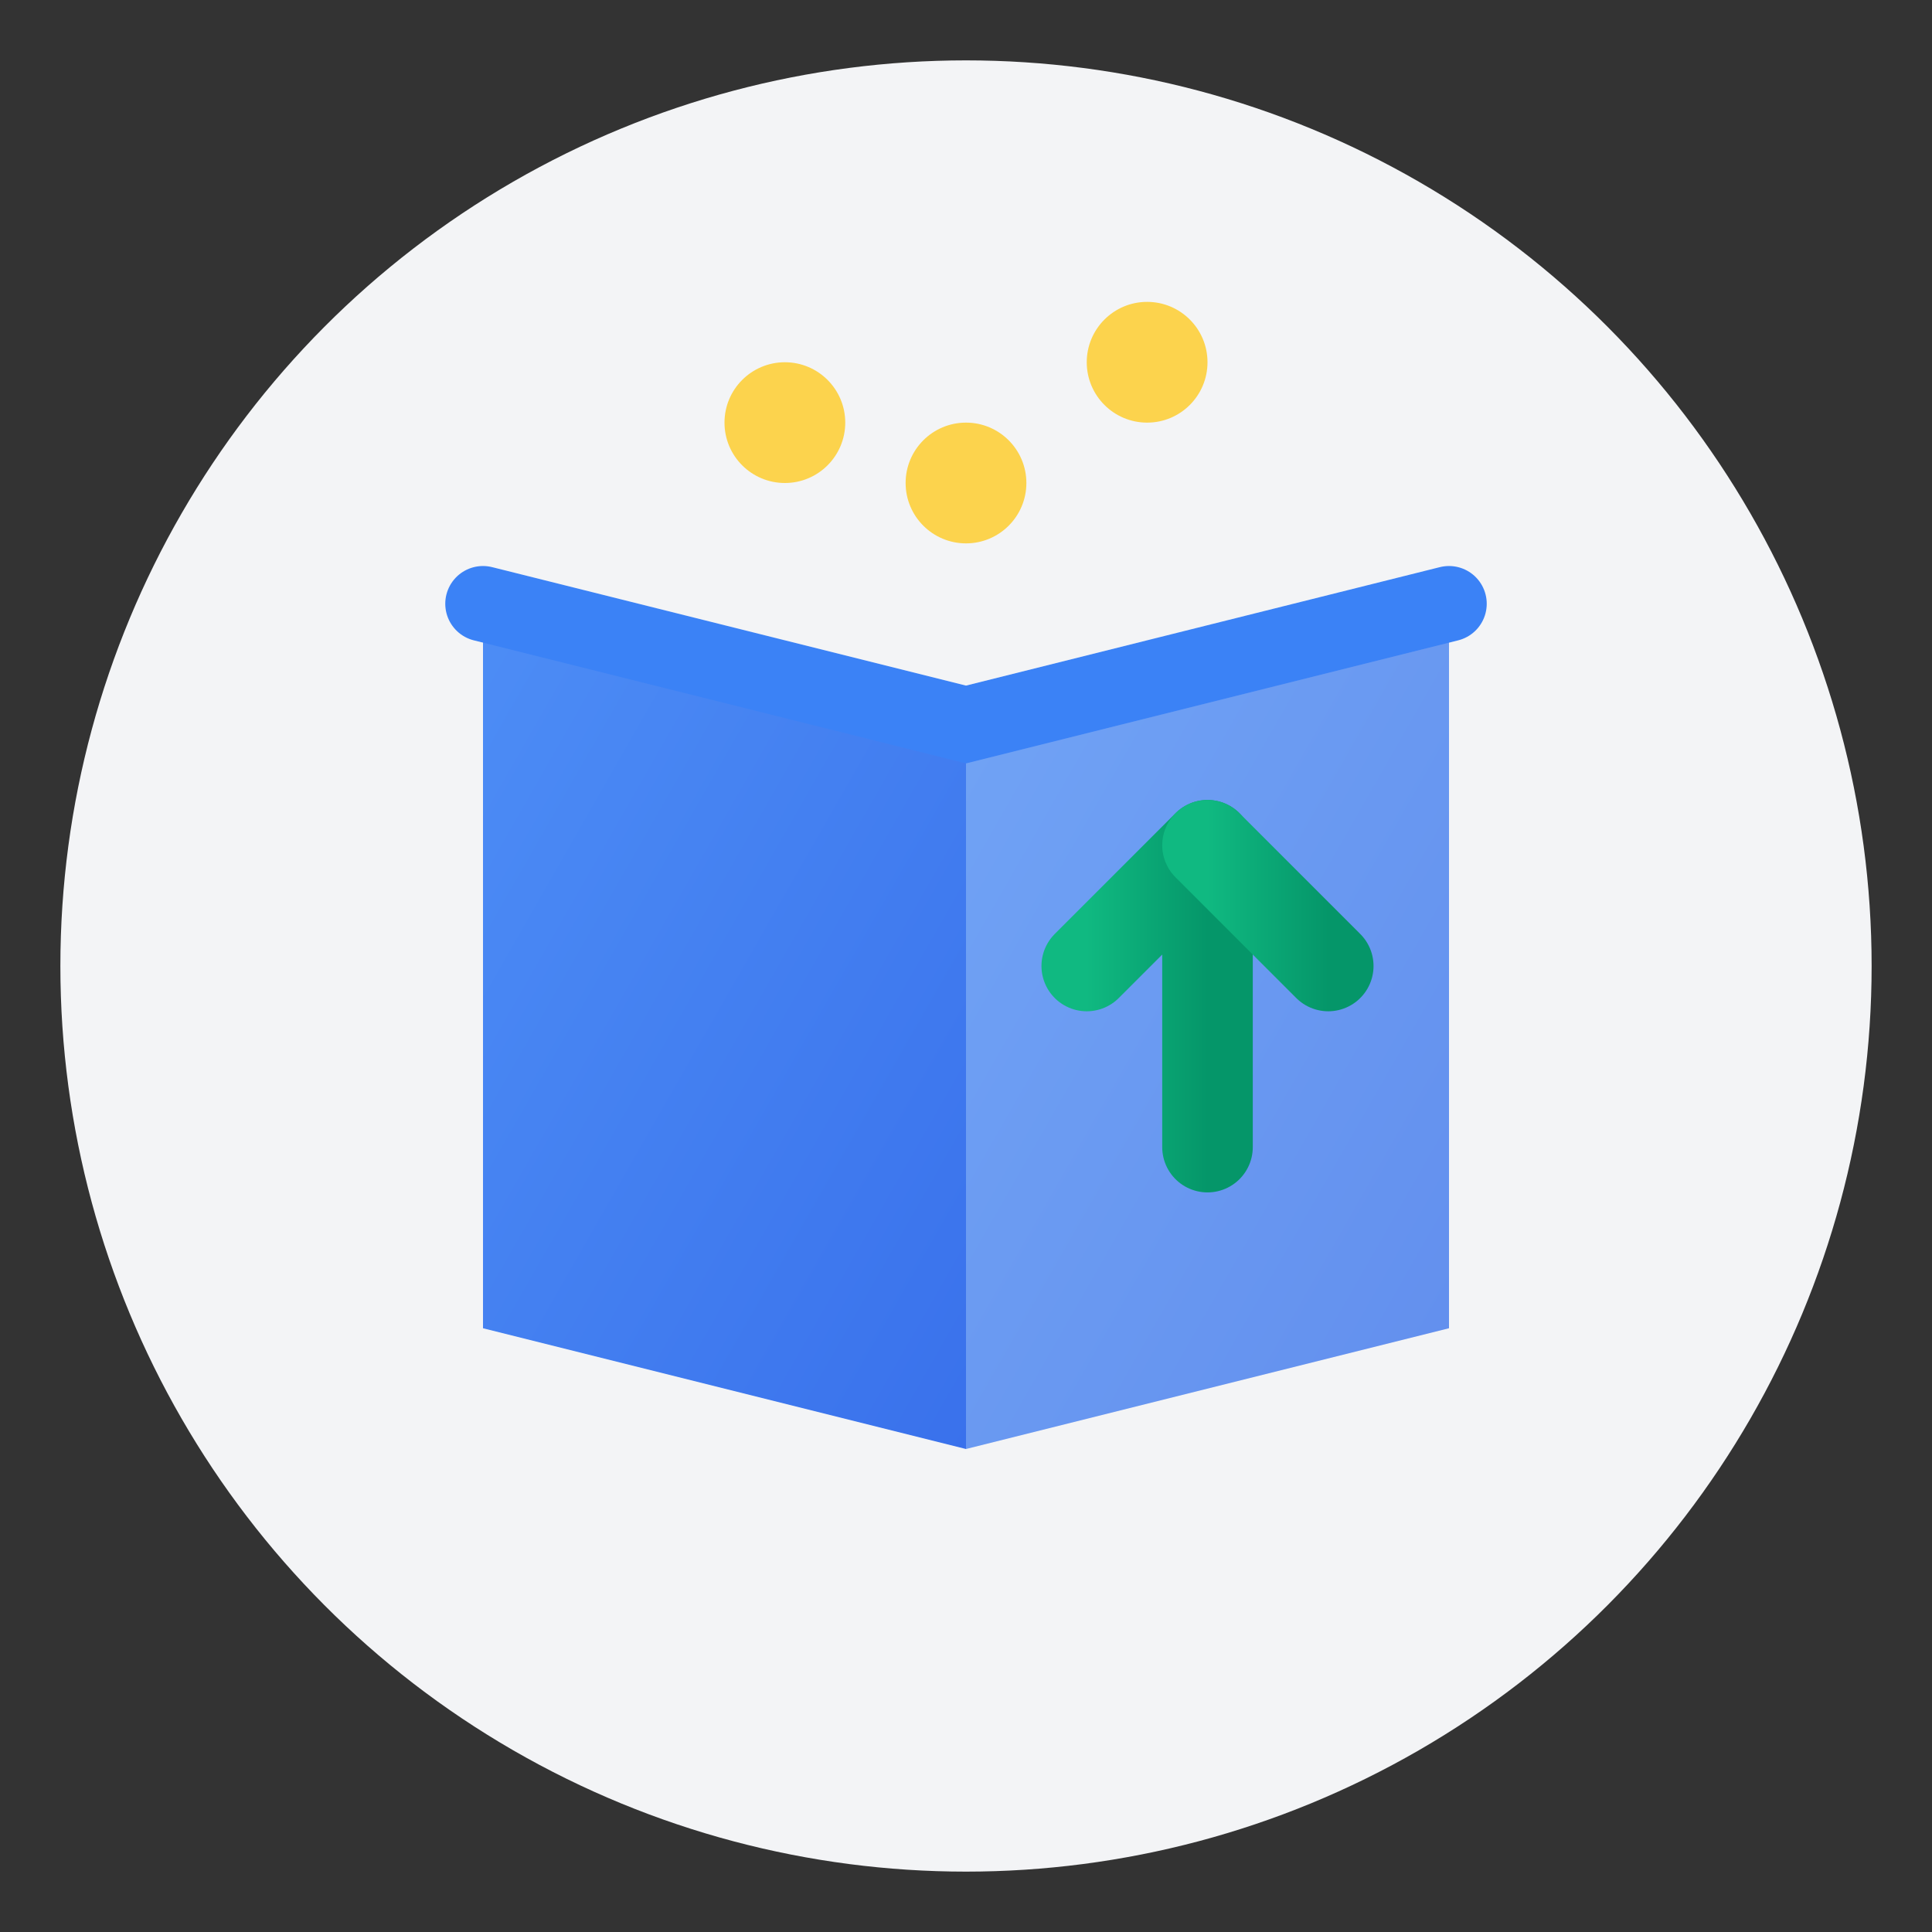 <svg xmlns="http://www.w3.org/2000/svg" viewBox="0 0 64 64" width="64" height="64">
  <rect x="0" y="0" width="64" height="64" fill="#333333" stroke="none"/>
  <defs>
    <!-- Gradient for book pages -->
    <linearGradient id="bookGradientIcon" x1="0%" y1="0%" x2="100%" y2="100%">
      <stop offset="0%" style="stop-color:#3B82F6;stop-opacity:1" />
      <stop offset="100%" style="stop-color:#2563EB;stop-opacity:1" />
    </linearGradient>
    
    <!-- Gradient for career arrow -->
    <linearGradient id="arrowGradientIcon" x1="0%" y1="0%" x2="100%" y2="0%">
      <stop offset="0%" style="stop-color:#10B981;stop-opacity:1" />
      <stop offset="100%" style="stop-color:#059669;stop-opacity:1" />
    </linearGradient>
  </defs>
  
  <!-- Background circle -->
  <circle cx="32" cy="32" r="30" fill="#F3F4F6"/>
  
  <!-- Book (representing courses) -->
  <path d="M16 20 L16 44 L32 48 L32 24 Z" fill="url(#bookGradientIcon)" opacity="0.9"/>
  <path d="M32 24 L32 48 L48 44 L48 20 Z" fill="url(#bookGradientIcon)" opacity="0.7"/>
  <path d="M16 20 L32 24 L48 20" fill="none" stroke="#3B82F6" stroke-width="2.5" stroke-linecap="round"/>
  
  <!-- Career arrow pointing up -->
  <path d="M40 38 L40 28 L36 32" fill="none" stroke="url(#arrowGradientIcon)" stroke-width="3" stroke-linecap="round" stroke-linejoin="round"/>
  <path d="M40 28 L44 32" fill="none" stroke="url(#arrowGradientIcon)" stroke-width="3" stroke-linecap="round" stroke-linejoin="round"/>
  
  <!-- Small stars representing achievement -->
  <circle cx="26" cy="14" r="2" fill="#FCD34D"/>
  <circle cx="38" cy="12" r="2" fill="#FCD34D"/>
  <circle cx="32" cy="16" r="2" fill="#FCD34D"/>
</svg>